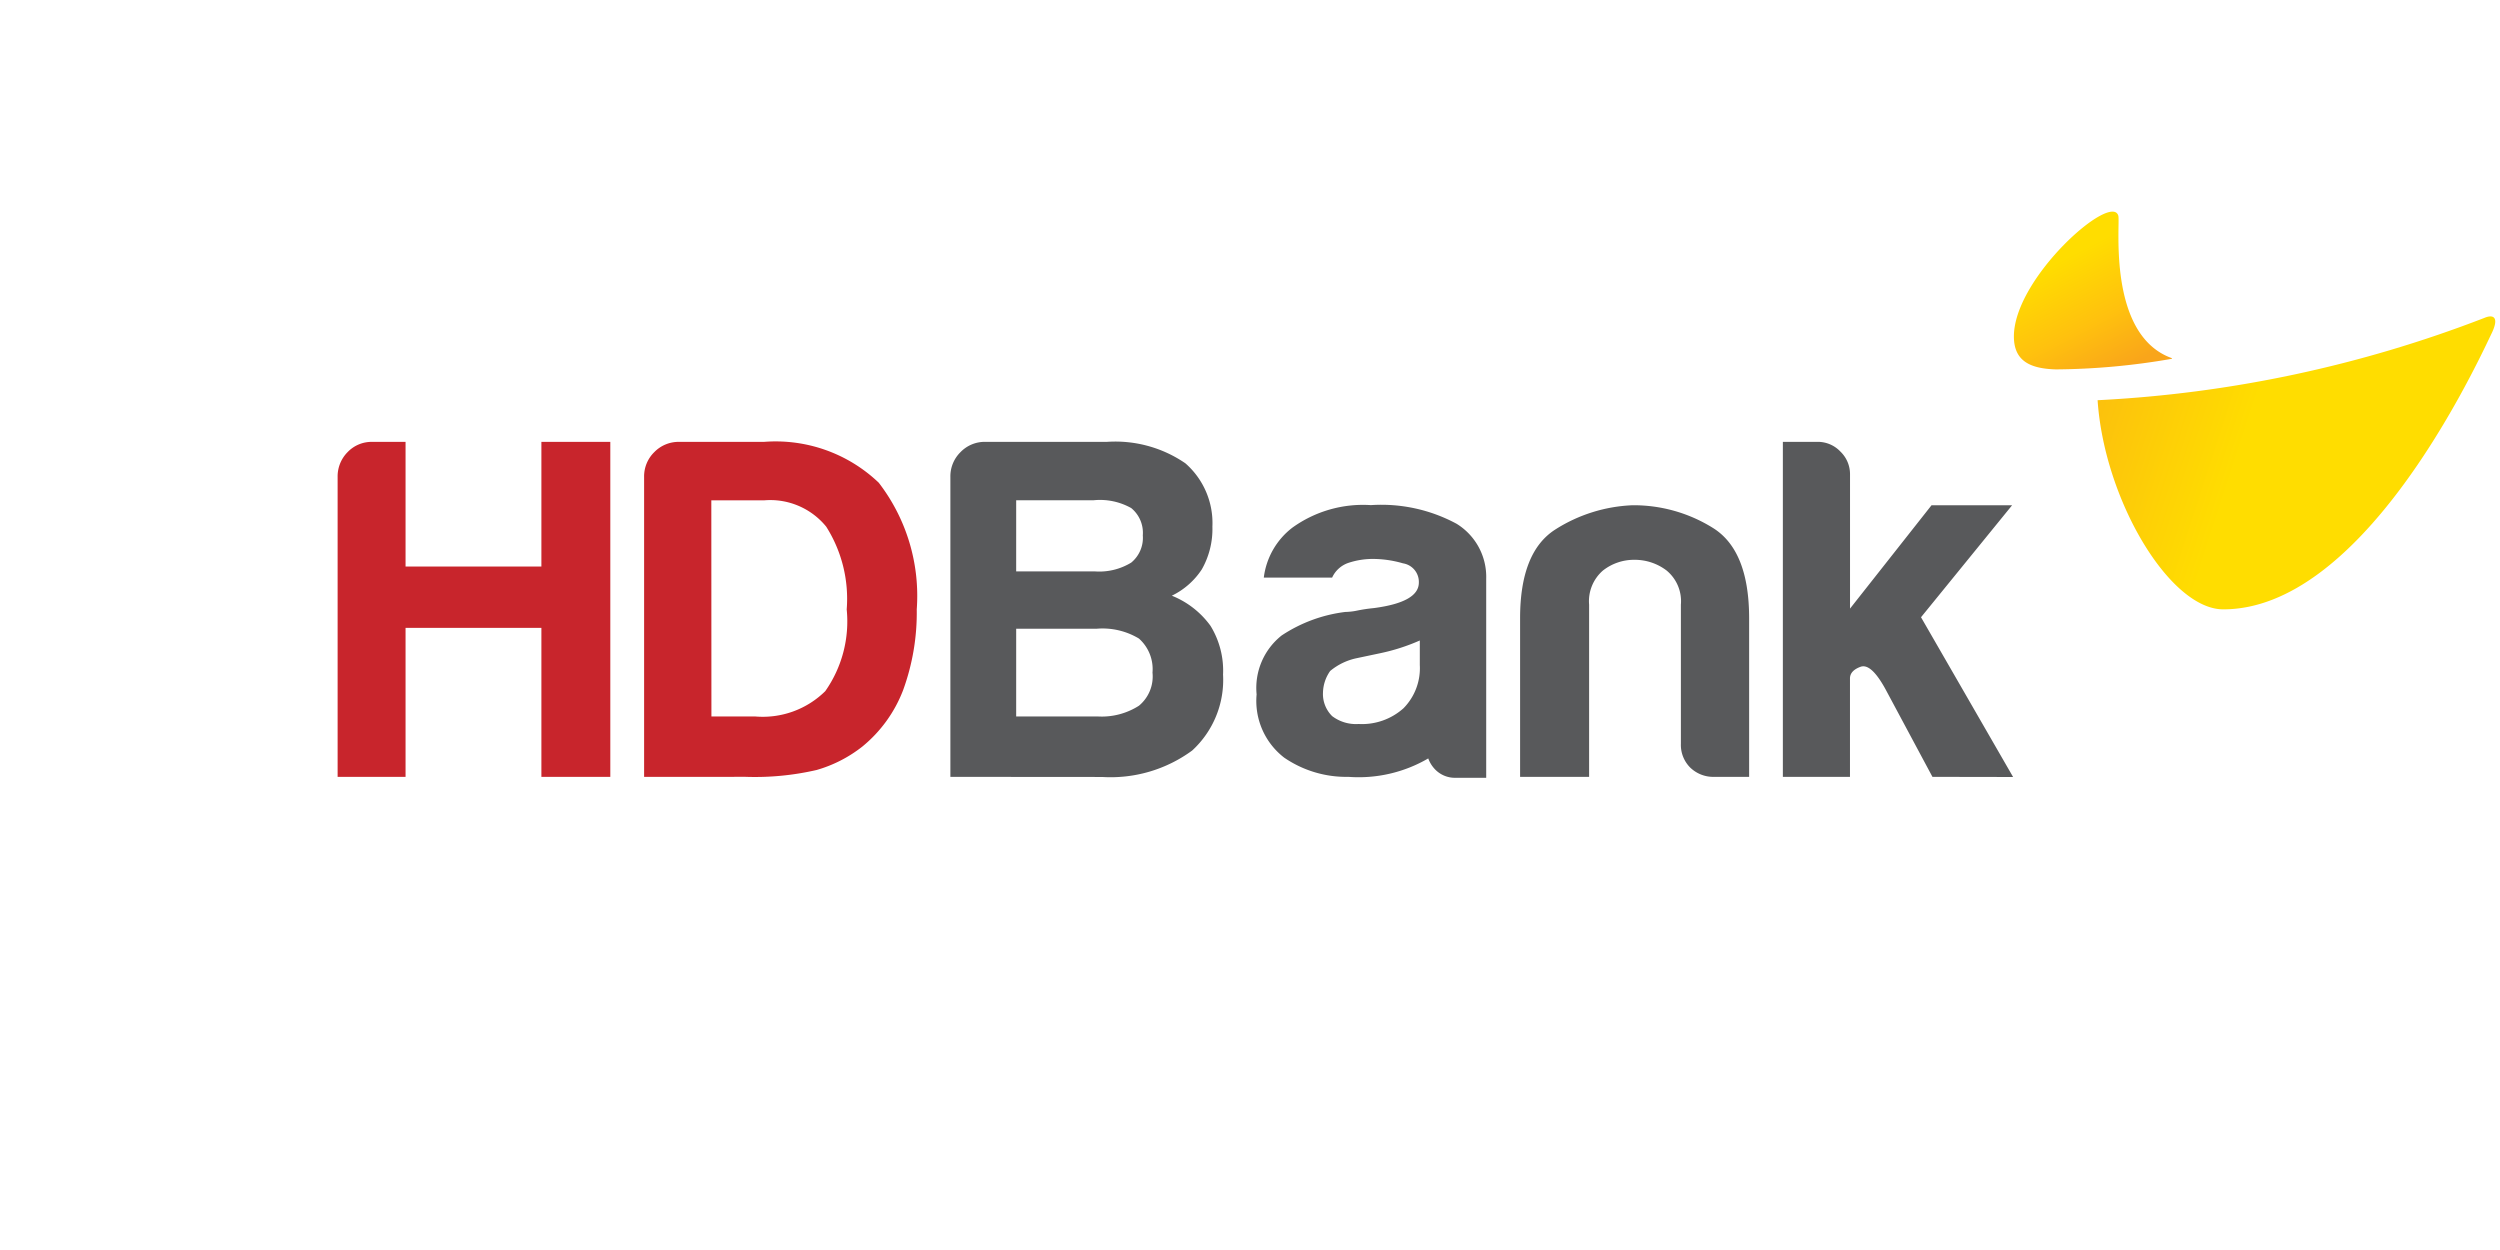 <svg id="hdbank" xmlns="http://www.w3.org/2000/svg" xmlns:xlink="http://www.w3.org/1999/xlink" width="104" height="52" viewBox="0 0 104 52">
  <defs>
    <linearGradient id="linear-gradient" x1="0.609" y1="1.036" x2="-0.065" y2="-0.412" gradientUnits="objectBoundingBox">
      <stop offset="0" stop-color="#f9a51a"/>
      <stop offset="0.2" stop-color="#ffc10e"/>
      <stop offset="0.45" stop-color="#fd0"/>
      <stop offset="1" stop-color="#fd0"/>
    </linearGradient>
    <linearGradient id="linear-gradient-2" x1="-0.382" y1="0.254" x2="1.105" y2="0.609" gradientUnits="objectBoundingBox">
      <stop offset="0" stop-color="#f9a51a"/>
      <stop offset="0.5" stop-color="#fd0"/>
      <stop offset="1" stop-color="#fd0"/>
    </linearGradient>
  </defs>
  <g id="boundingbox" fill="rgba(255,0,0,0.1)" stroke="red" stroke-width="1" stroke-dasharray="4 4" opacity="0">
    <rect width="104" height="52" stroke="none"/>
    <rect x="0.5" y="0.5" width="103" height="51" fill="none"/>
  </g>
  <g id="Group_10389" data-name="Group 10389" transform="translate(14.045 8.804)">
    <path id="Union_12" data-name="Union 12" d="M12.75,13.936V1.458A1.41,1.41,0,0,1,13.175.425,1.409,1.409,0,0,1,14.208,0h3.528a6.209,6.209,0,0,1,4.776,1.7,7.711,7.711,0,0,1,1.58,5.265,9.428,9.428,0,0,1-.567,3.362,5.623,5.623,0,0,1-1.7,2.351,5.548,5.548,0,0,1-1.9.972,11.41,11.41,0,0,1-2.956.284Zm2.8-2.513H17.37a3.7,3.7,0,0,0,2.916-1.053,5.045,5.045,0,0,0,.892-3.4,5.608,5.608,0,0,0-.852-3.442,3,3,0,0,0-2.59-1.095h-2.19ZM8.477,13.936v-6.2H2.826v6.2H0V1.458A1.432,1.432,0,0,1,.417.425,1.377,1.377,0,0,1,1.433,0H2.826V5.185H8.477V0h2.867V13.936Z" transform="translate(0 9.578)" fill="#c8252c" stroke="rgba(0,0,0,0)" stroke-miterlimit="10" stroke-width="1"/>
    <path id="Union_11" data-name="Union 11" d="M21.02,13.975a1.145,1.145,0,0,1-.889-.384,1.287,1.287,0,0,1-.252-.422,5.736,5.736,0,0,1-3.32.767,4.564,4.564,0,0,1-2.674-.8,2.978,2.978,0,0,1-1.146-2.631,2.784,2.784,0,0,1,1.04-2.449,6.132,6.132,0,0,1,2.653-.98,2.581,2.581,0,0,0,.51-.061,6.7,6.7,0,0,1,.678-.1q1.869-.246,1.868-1.061a.782.782,0,0,0-.659-.8,4.519,4.519,0,0,0-1.209-.183,3.232,3.232,0,0,0-1.061.163,1.151,1.151,0,0,0-.679.614H13.038A3.094,3.094,0,0,1,14.226,3.57a5.027,5.027,0,0,1,3.266-.938,6.583,6.583,0,0,1,3.566.776A2.591,2.591,0,0,1,22.29,5.691v8.284ZM17.875,8.794,16.9,9a2.534,2.534,0,0,0-1.1.531,1.619,1.619,0,0,0-.3.9,1.291,1.291,0,0,0,.382.979,1.641,1.641,0,0,0,1.1.327,2.587,2.587,0,0,0,1.867-.654,2.375,2.375,0,0,0,.679-1.8V8.263A8.255,8.255,0,0,1,17.875,8.794Zm22.979,5.142L38.9,10.289c-.4-.73-.745-1.039-1.039-.931s-.438.271-.438.485v4.093H34.631V0h1.438a1.291,1.291,0,0,1,.956.405,1.3,1.3,0,0,1,.4.932v5.6l3.391-4.3h3.352l-3.79,4.659,3.831,6.646Zm-9.068,0a1.38,1.38,0,0,1-1.007-.384,1.332,1.332,0,0,1-.39-.992V6.773a1.656,1.656,0,0,0-.594-1.42,2.184,2.184,0,0,0-1.335-.446,2.094,2.094,0,0,0-1.314.446,1.69,1.69,0,0,0-.575,1.42v7.163H23.7v-6.6q0-2.75,1.459-3.686a6.453,6.453,0,0,1,3.223-1.013,6.234,6.234,0,0,1,3.325.935q1.519.931,1.521,3.764v6.6ZM0,13.936V1.459A1.409,1.409,0,0,1,.423.426,1.4,1.4,0,0,1,1.449,0H6.516A5.146,5.146,0,0,1,9.775.892,3.3,3.3,0,0,1,10.9,3.525a3.4,3.4,0,0,1-.442,1.782A3.112,3.112,0,0,1,9.212,6.4a3.665,3.665,0,0,1,1.61,1.255,3.558,3.558,0,0,1,.521,2.029,3.986,3.986,0,0,1-1.285,3.157,5.732,5.732,0,0,1-3.742,1.1Zm2.737-2.513H6.116a2.872,2.872,0,0,0,1.728-.446A1.577,1.577,0,0,0,8.408,9.6a1.7,1.7,0,0,0-.564-1.417,2.937,2.937,0,0,0-1.769-.408H2.737Zm0-6.035H5.995a2.545,2.545,0,0,0,1.528-.365,1.333,1.333,0,0,0,.482-1.134,1.33,1.33,0,0,0-.482-1.134,2.653,2.653,0,0,0-1.57-.325H2.737Z" transform="translate(25.491 9.577)" fill="#58595b" stroke="rgba(0,0,0,0)" stroke-miterlimit="10" stroke-width="1"/>
    <g id="hdbank-2" data-name="hdbank" transform="translate(69.733 0)">
      <path id="Path_15276" data-name="Path 15276" d="M546.142-60.231c0,1.017.664,1.341,1.749,1.372a29.042,29.042,0,0,0,4.8-.437c.037,0,.031-.026.013-.034-2.689-.97-2.133-5.607-2.217-5.916C550.219-66.259,546.142-62.669,546.142-60.231Z" transform="translate(-546.142 65.422)" fill-rule="evenodd" fill="url(#linear-gradient)"/>
      <path id="Path_15277" data-name="Path 15277" d="M567.624-58.6a51.768,51.768,0,0,1-16.085,3.422c.279,4.152,3,8.7,5.227,8.7,5.647,0,10.186-9.416,11.141-11.431C568.279-58.649,567.995-58.76,567.624-58.6Z" transform="translate(-548.057 63.023)" fill-rule="evenodd" fill="url(#linear-gradient-2)"/>
    </g>
  </g>
</svg>
